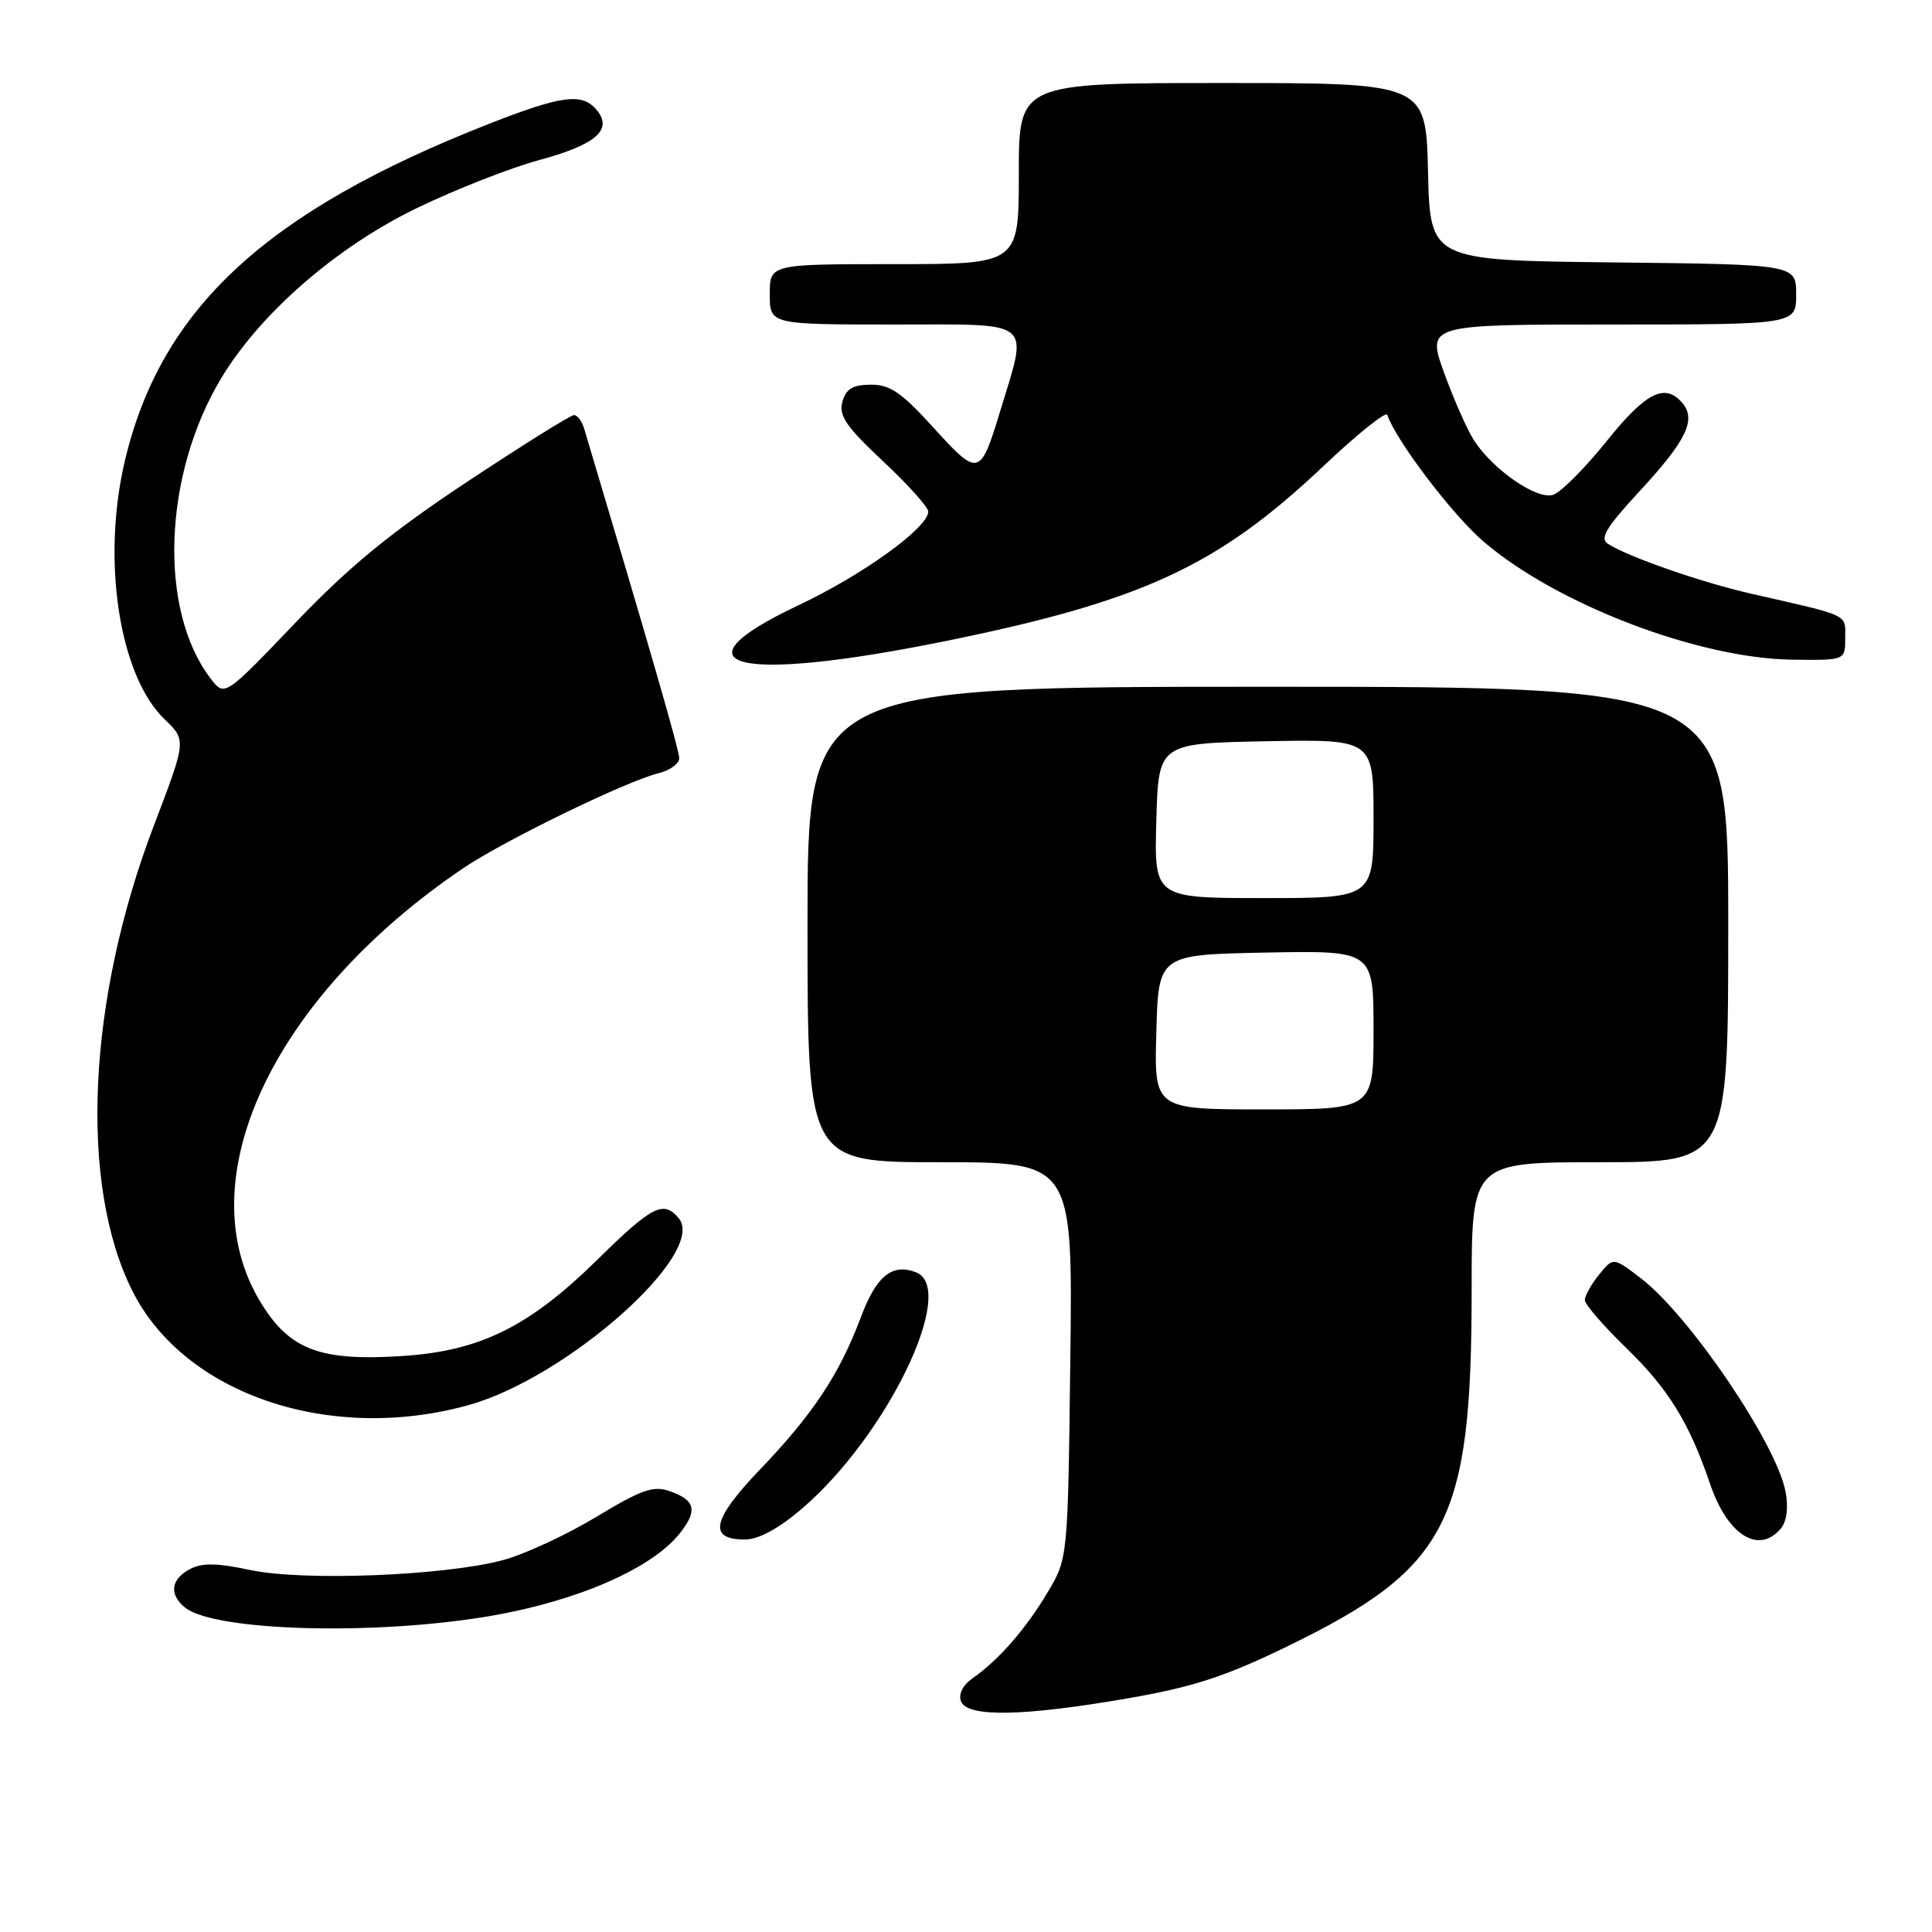 <?xml version="1.0" encoding="UTF-8" standalone="no"?>
<!DOCTYPE svg PUBLIC "-//W3C//DTD SVG 1.1//EN" "http://www.w3.org/Graphics/SVG/1.1/DTD/svg11.dtd" >
<svg xmlns="http://www.w3.org/2000/svg" xmlns:xlink="http://www.w3.org/1999/xlink" version="1.1" viewBox="0 0 256 256">
 <g >
 <path fill="currentColor"
d=" M 149.37 225.05 C 158.06 223.55 162.31 222.17 170.52 218.18 C 191.89 207.79 195.00 201.78 195.00 170.95 C 195.00 154.00 195.00 154.00 212.00 154.00 C 229.00 154.00 229.00 154.00 229.00 122.50 C 229.00 91.00 229.00 91.00 168.00 91.00 C 107.00 91.00 107.00 91.00 107.00 122.50 C 107.00 154.00 107.00 154.00 124.57 154.00 C 142.15 154.00 142.15 154.00 141.82 180.25 C 141.50 206.50 141.50 206.50 138.81 211.00 C 135.92 215.85 132.35 219.94 128.90 222.36 C 127.58 223.28 126.97 224.48 127.34 225.44 C 128.16 227.57 135.57 227.44 149.37 225.05 Z  M 65.12 214.10 C 76.60 212.11 86.44 207.80 90.09 203.16 C 92.47 200.13 92.15 198.79 88.75 197.59 C 86.58 196.82 85.01 197.37 78.99 201.01 C 75.04 203.39 69.49 205.96 66.66 206.72 C 58.91 208.80 40.22 209.53 33.18 208.04 C 28.71 207.09 26.75 207.06 25.14 207.93 C 22.64 209.26 22.39 211.25 24.48 212.98 C 28.31 216.16 49.81 216.75 65.12 214.10 Z  M 106.29 199.88 C 117.57 190.21 126.95 170.73 121.36 168.58 C 118.20 167.37 116.11 169.08 114.07 174.54 C 111.26 182.05 107.70 187.43 100.71 194.71 C 94.34 201.36 93.77 204.01 98.72 203.99 C 100.52 203.99 103.18 202.55 106.29 199.88 Z  M 235.99 202.51 C 236.75 201.59 236.99 199.74 236.60 197.68 C 235.41 191.32 223.85 174.28 217.39 169.35 C 213.76 166.58 213.76 166.58 211.88 168.90 C 210.85 170.18 210.00 171.69 210.00 172.26 C 210.00 172.83 212.45 175.67 215.44 178.57 C 221.07 184.02 223.84 188.51 226.61 196.67 C 228.91 203.43 233.07 206.03 235.99 202.51 Z  M 62.06 186.19 C 75.13 182.57 93.75 166.02 89.94 161.43 C 87.93 159.00 86.42 159.77 79.20 166.87 C 70.13 175.80 63.62 179.02 53.30 179.68 C 42.43 180.38 38.43 178.88 34.60 172.67 C 24.68 156.62 35.98 132.26 61.32 115.08 C 66.68 111.44 82.97 103.51 87.25 102.46 C 88.76 102.09 90.00 101.19 90.00 100.47 C 90.00 99.41 86.24 86.36 77.39 56.75 C 77.10 55.79 76.50 55.00 76.06 55.00 C 75.61 55.00 69.23 58.99 61.87 63.86 C 51.72 70.59 46.24 75.09 39.13 82.53 C 29.76 92.33 29.76 92.33 27.91 89.91 C 20.98 80.87 21.60 62.97 29.29 50.15 C 34.46 41.54 44.57 32.73 55.24 27.57 C 60.33 25.11 67.63 22.24 71.45 21.21 C 78.97 19.17 81.24 17.20 79.07 14.58 C 77.15 12.27 74.49 12.61 64.77 16.42 C 35.20 28.03 21.30 40.91 16.54 61.09 C 13.44 74.25 15.80 89.56 21.83 95.33 C 24.70 98.09 24.70 98.09 20.37 109.44 C 11.56 132.56 10.45 156.97 17.56 171.09 C 24.44 184.75 43.70 191.28 62.06 186.19 Z  M 125.07 84.99 C 151.31 79.67 161.33 75.04 175.34 61.78 C 179.83 57.53 183.64 54.47 183.82 54.97 C 184.99 58.40 192.49 68.27 196.59 71.77 C 206.28 80.08 225.05 87.25 237.50 87.41 C 244.50 87.50 244.50 87.50 244.50 84.54 C 244.50 81.31 245.28 81.68 232.00 78.66 C 225.49 77.18 215.75 73.79 213.07 72.07 C 211.93 71.35 212.79 69.92 217.24 65.10 C 223.41 58.44 224.78 55.65 222.96 53.45 C 220.65 50.67 218.10 51.95 212.86 58.49 C 210.00 62.05 206.82 65.24 205.78 65.57 C 203.65 66.25 197.90 62.30 195.34 58.40 C 194.46 57.05 192.67 53.03 191.38 49.47 C 189.03 43.00 189.03 43.00 213.52 43.00 C 238.00 43.00 238.00 43.00 238.00 39.02 C 238.00 35.04 238.00 35.04 213.75 34.77 C 189.50 34.50 189.50 34.50 189.22 22.75 C 188.94 11.00 188.94 11.00 161.97 11.00 C 135.00 11.00 135.00 11.00 135.00 23.00 C 135.00 35.00 135.00 35.00 118.50 35.00 C 102.00 35.00 102.00 35.00 102.00 39.00 C 102.00 43.00 102.00 43.00 118.61 43.00 C 137.26 43.00 136.27 42.17 132.47 54.67 C 129.90 63.14 129.62 63.20 123.74 56.72 C 119.46 52.00 117.93 50.95 115.37 50.97 C 112.98 50.99 112.09 51.53 111.62 53.25 C 111.12 55.08 112.14 56.56 117.00 61.11 C 120.30 64.20 123.00 67.20 123.00 67.78 C 123.00 69.92 114.34 76.17 105.78 80.21 C 88.58 88.34 97.56 90.56 125.07 84.99 Z  M 153.22 136.75 C 153.50 126.50 153.50 126.50 167.75 126.22 C 182.00 125.95 182.00 125.95 182.00 136.47 C 182.00 147.00 182.00 147.00 167.47 147.00 C 152.93 147.00 152.93 147.00 153.22 136.75 Z  M 153.22 108.75 C 153.50 98.50 153.50 98.50 167.75 98.22 C 182.00 97.95 182.00 97.95 182.00 108.47 C 182.00 119.00 182.00 119.00 167.47 119.00 C 152.93 119.00 152.93 119.00 153.22 108.75 Z "/>
</g>
</svg>